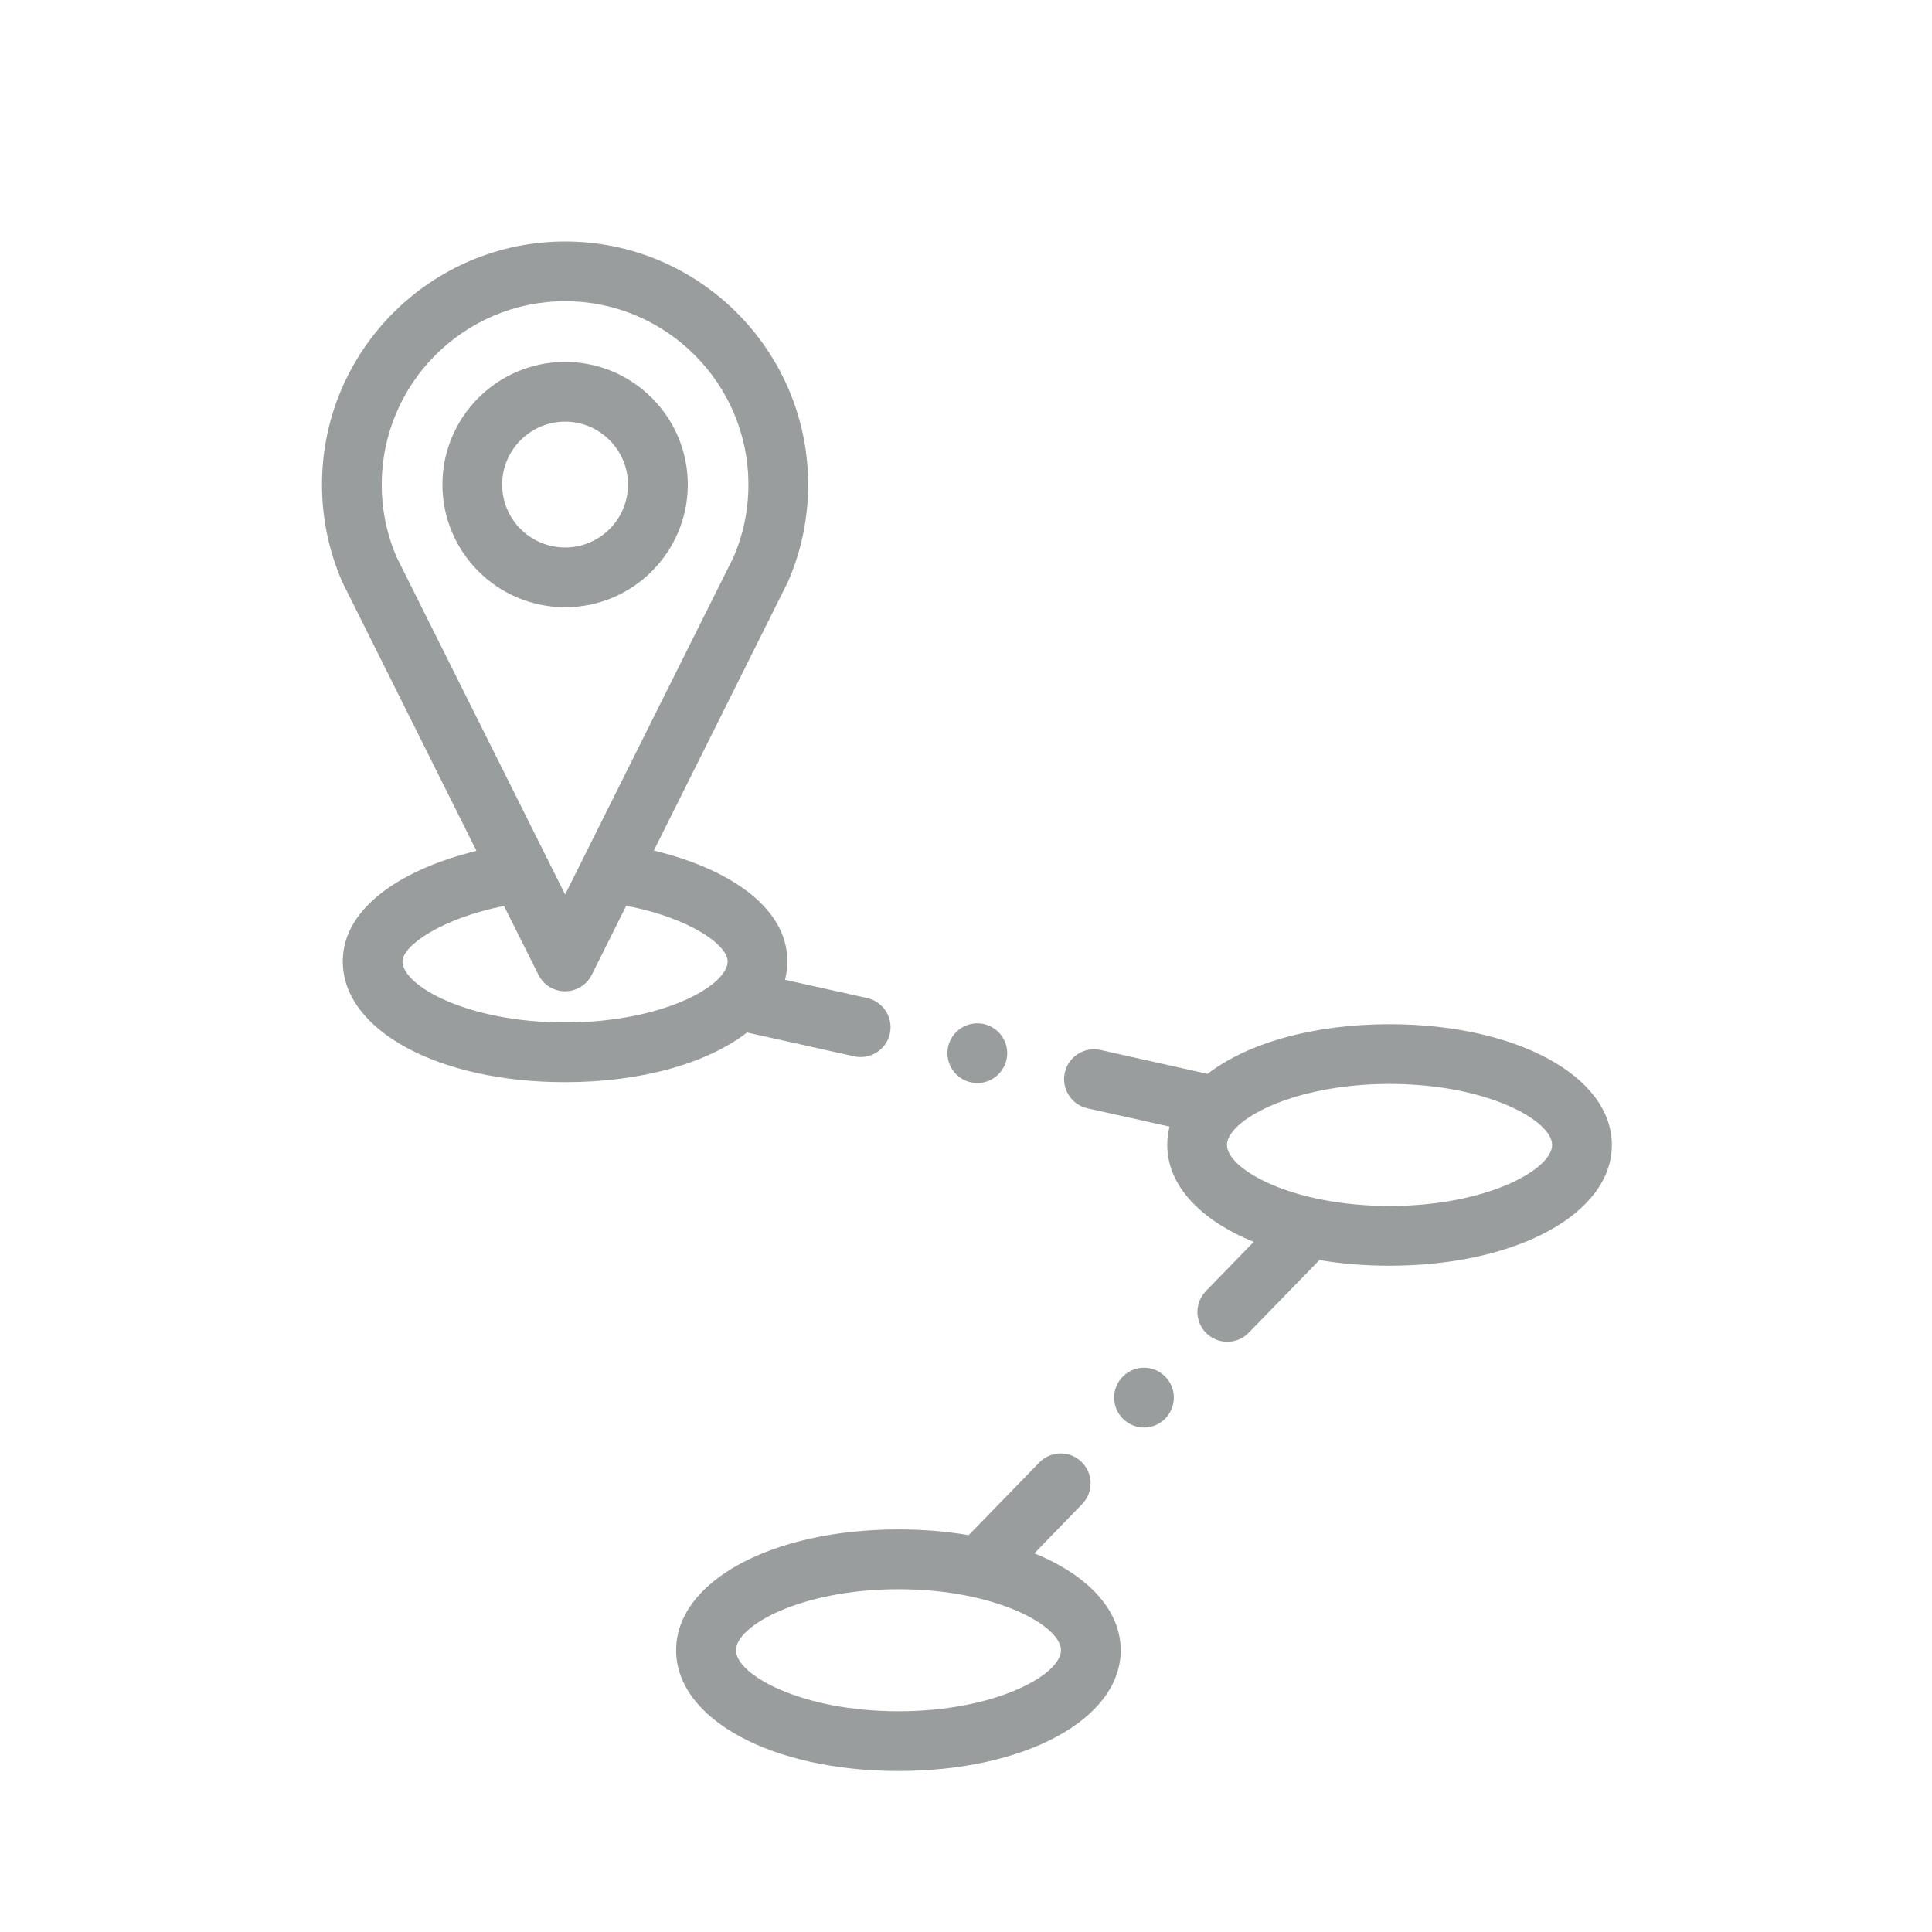 <?xml version="1.0" encoding="UTF-8"?>
<svg width="24px" height="24px" viewBox="0 0 24 24" version="1.1" xmlns="http://www.w3.org/2000/svg" xmlns:xlink="http://www.w3.org/1999/xlink">
    <!-- Generator: Sketch 52.5 (67469) - http://www.bohemiancoding.com/sketch -->
    <title>ic_menu_frete_off</title>
    <desc>Created with Sketch.</desc>
    <g id="Assets" stroke="none" stroke-width="1" fill="none" fill-rule="evenodd">
        <g id="ic_menu_frete_off-copy">
            <rect id="bounds" x="0" y="0" width="24" height="24"></rect>
            <path d="M8.544,6.02 C8.544,6.86 7.86,7.544 7.02,7.543 C6.179,7.543 5.496,6.86 5.496,6.02 C5.496,5.179 6.179,4.496 7.02,4.496 C7.86,4.496 8.544,5.179 8.544,6.02 Z M6.238,6.02 C6.238,6.451 6.589,6.801 7.02,6.801 C7.451,6.801 7.801,6.451 7.801,6.02 C7.801,5.589 7.451,5.238 7.02,5.238 C6.589,5.238 6.238,5.589 6.238,6.02 Z M17.262,12.723 C18.836,12.723 20.023,13.368 20.023,14.223 C20.023,15.078 18.836,15.723 17.262,15.723 C16.954,15.723 16.662,15.699 16.39,15.653 L15.512,16.556 C15.439,16.631 15.342,16.668 15.246,16.668 C15.153,16.668 15.059,16.633 14.987,16.563 C14.84,16.42 14.837,16.185 14.98,16.038 L15.574,15.427 C14.913,15.158 14.5,14.727 14.5,14.223 C14.5,14.145 14.51,14.069 14.529,13.995 L13.509,13.768 C13.309,13.723 13.183,13.525 13.227,13.325 C13.272,13.125 13.471,12.999 13.67,13.043 L15.001,13.34 C15.492,12.961 16.305,12.723 17.262,12.723 Z M17.262,14.981 C18.475,14.981 19.281,14.525 19.281,14.223 C19.281,13.921 18.475,13.465 17.262,13.465 C16.34,13.465 15.654,13.728 15.377,13.987 C15.367,13.998 15.356,14.009 15.345,14.019 C15.278,14.09 15.242,14.16 15.242,14.223 C15.242,14.525 16.048,14.981 17.262,14.981 Z M12.849,19.296 C13.51,19.565 13.922,19.996 13.922,20.5 C13.922,21.355 12.735,22 11.161,22 C9.587,22 8.399,21.355 8.399,20.5 C8.399,19.644 9.587,18.999 11.161,18.999 C11.468,18.999 11.761,19.024 12.033,19.07 L12.911,18.167 C13.054,18.02 13.289,18.017 13.435,18.16 C13.582,18.303 13.586,18.537 13.443,18.684 L12.849,19.296 Z M11.161,21.258 C12.375,21.258 13.18,20.801 13.18,20.5 C13.18,20.198 12.375,19.742 11.161,19.742 C9.947,19.742 9.142,20.198 9.142,20.5 C9.142,20.801 9.947,21.258 11.161,21.258 Z M10.611,13.122 L9.28,12.826 C8.789,13.205 7.976,13.443 7.02,13.443 C5.445,13.443 4.258,12.798 4.258,11.943 C4.258,11.256 5.031,10.786 5.919,10.57 L4.262,7.25 C4.259,7.245 4.257,7.239 4.254,7.234 C4.086,6.85 4,6.441 4,6.02 C4,4.355 5.355,3 7.02,3 C8.685,3 10.039,4.355 10.039,6.02 C10.039,6.441 9.954,6.85 9.785,7.234 C9.783,7.239 9.78,7.245 9.777,7.25 L8.122,10.566 C9.008,10.778 9.781,11.247 9.781,11.943 C9.781,12.021 9.771,12.097 9.752,12.171 L10.772,12.398 C10.972,12.443 11.098,12.641 11.054,12.841 C11.015,13.014 10.862,13.131 10.692,13.131 C10.665,13.131 10.638,13.129 10.611,13.122 Z M4.742,6.02 C4.742,6.335 4.805,6.64 4.93,6.927 L7.02,11.112 L9.109,6.927 C9.234,6.64 9.297,6.335 9.297,6.02 C9.297,4.764 8.275,3.742 7.02,3.742 C5.764,3.742 4.742,4.764 4.742,6.02 Z M5,11.943 C5,12.245 5.806,12.701 7.02,12.701 C7.941,12.701 8.627,12.438 8.904,12.179 C8.914,12.168 8.925,12.157 8.936,12.147 C9.003,12.076 9.039,12.006 9.039,11.943 C9.039,11.739 8.566,11.401 7.779,11.252 L7.352,12.108 C7.289,12.234 7.16,12.314 7.02,12.314 C6.879,12.314 6.75,12.234 6.688,12.108 L6.261,11.254 C5.484,11.409 5,11.748 5,11.943 Z M14.211,16.99 C14.416,16.99 14.582,17.157 14.582,17.361 C14.582,17.566 14.416,17.733 14.211,17.733 C14.007,17.733 13.84,17.566 13.84,17.361 C13.84,17.157 14.007,16.99 14.211,16.99 Z M12.141,13.454 C11.936,13.454 11.769,13.287 11.769,13.083 C11.769,12.878 11.936,12.712 12.141,12.712 C12.345,12.712 12.512,12.878 12.512,13.083 C12.512,13.287 12.345,13.454 12.141,13.454 Z" id="Combined-Shape" fill="#9A9D9D"></path>
        </g>
    </g>
</svg>